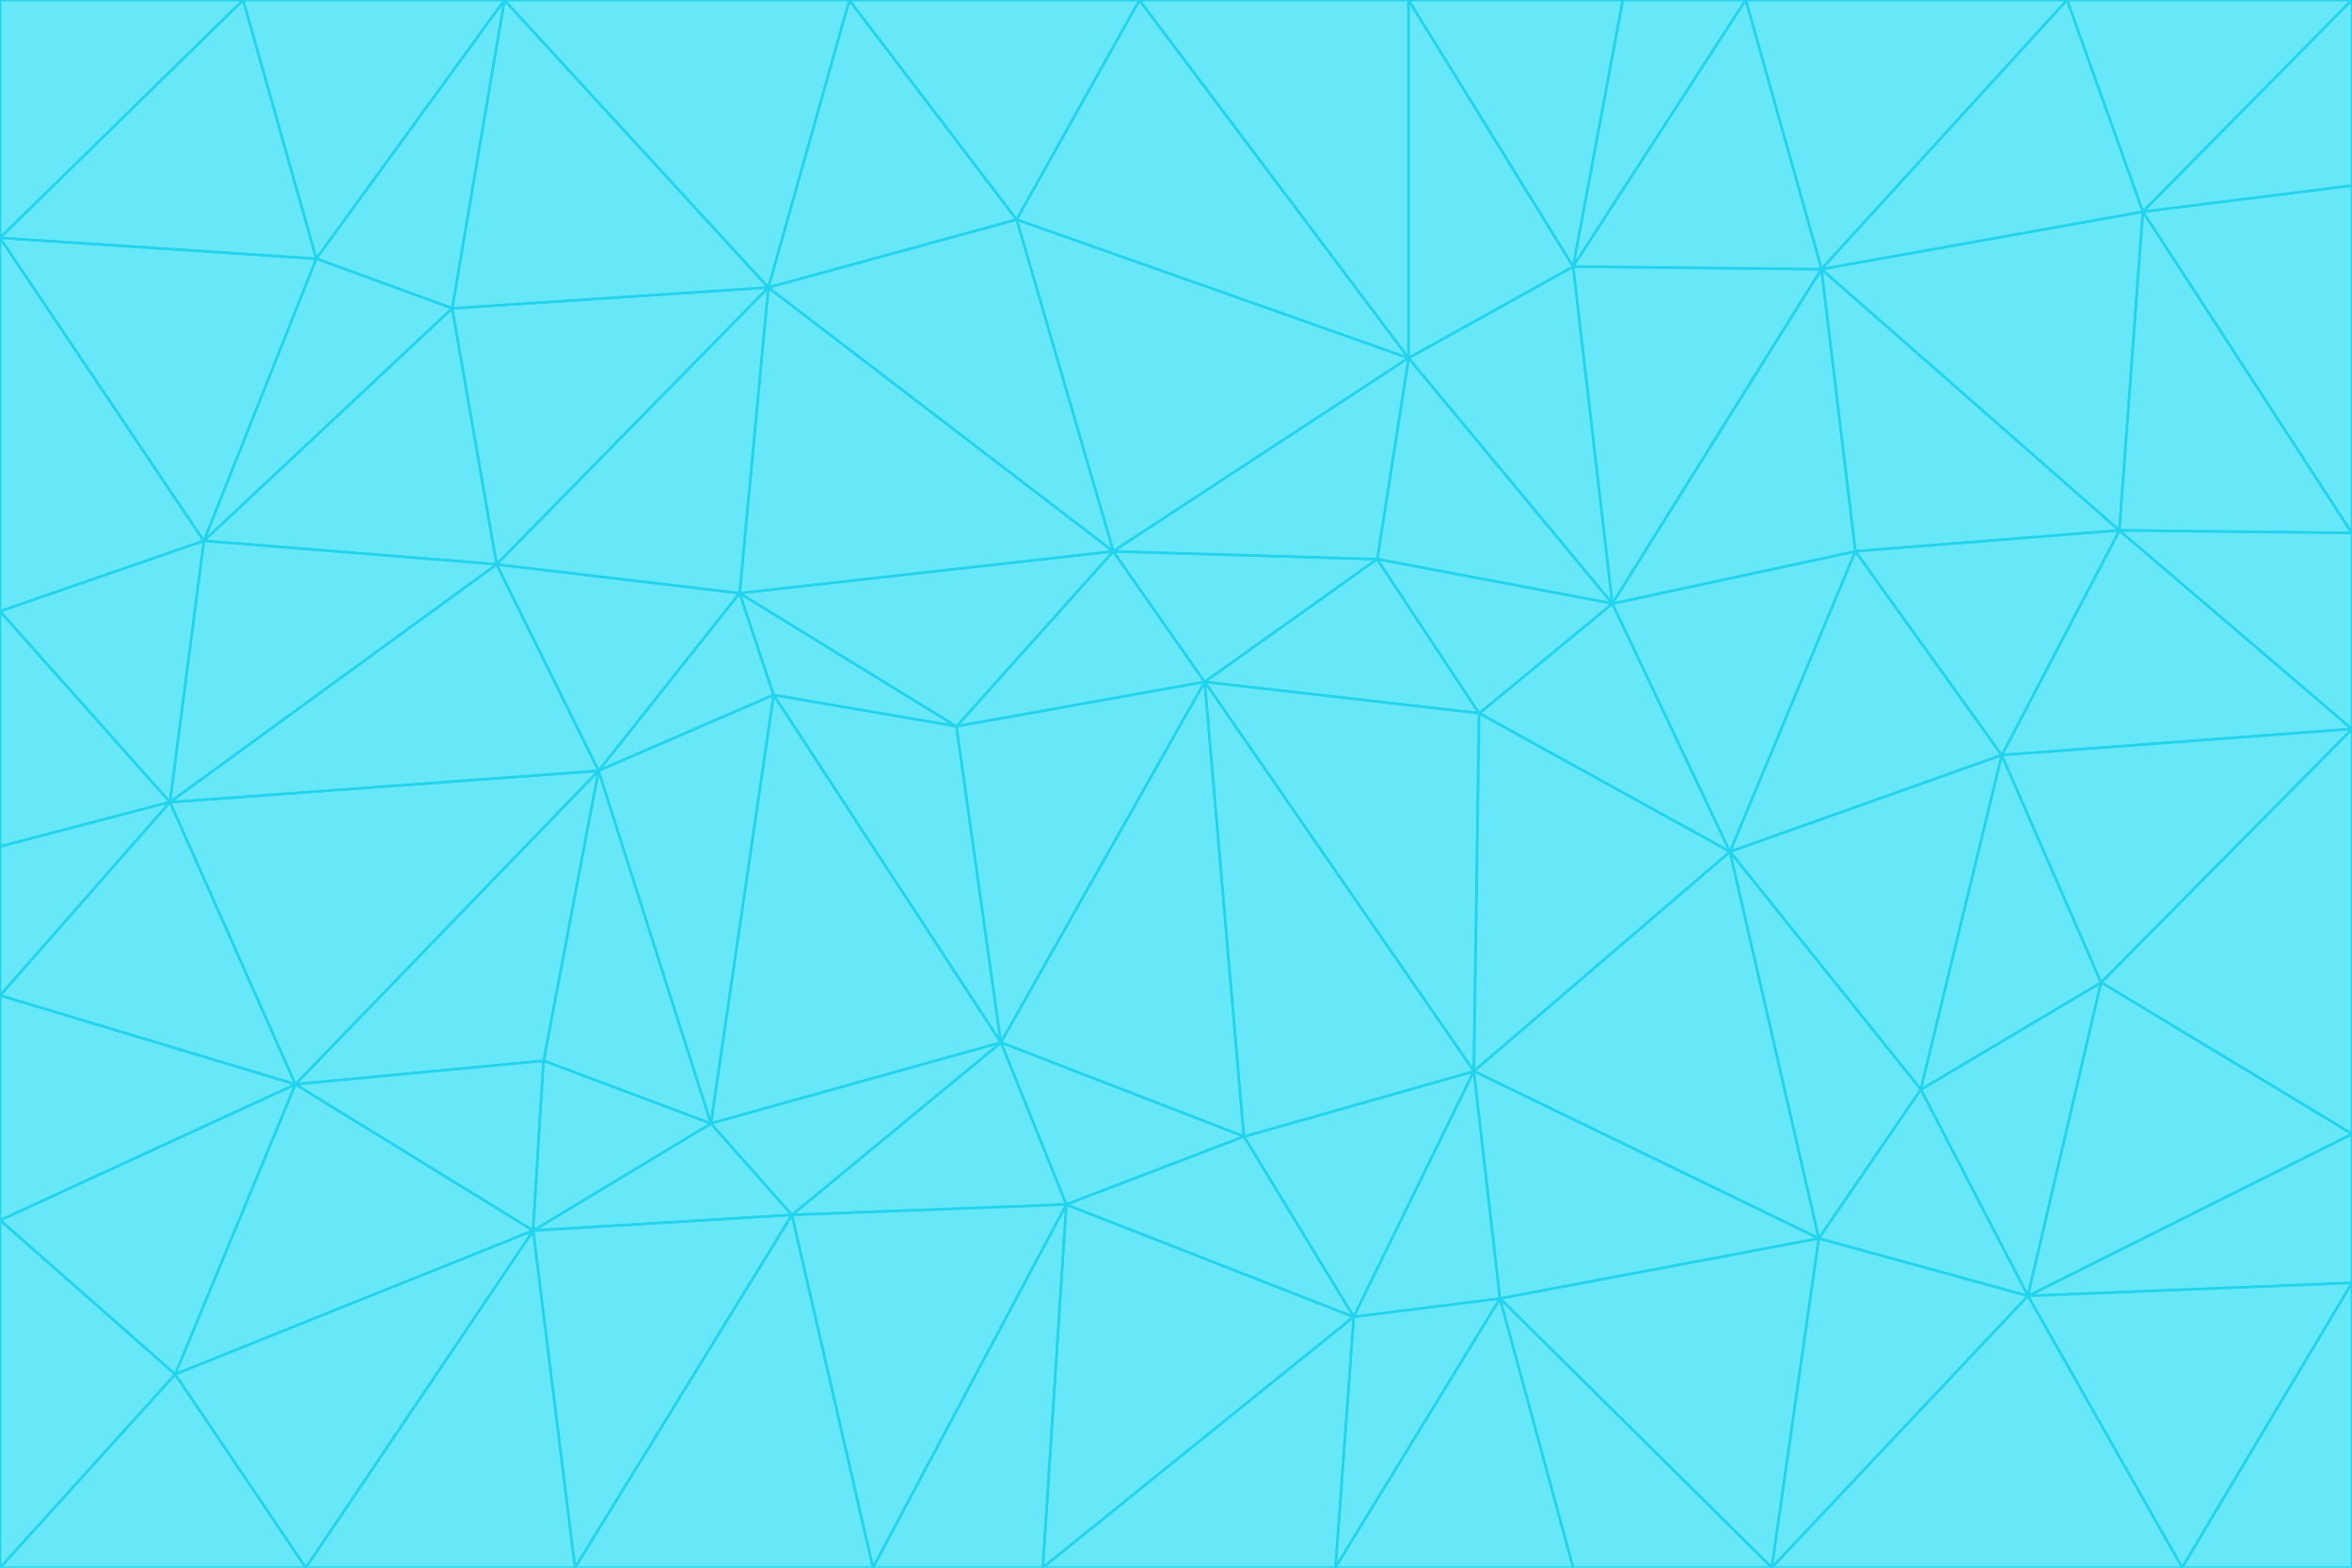 <svg id="visual" viewBox="0 0 900 600" width="900" height="600" xmlns="http://www.w3.org/2000/svg" xmlns:xlink="http://www.w3.org/1999/xlink" version="1.1"><g stroke-width="1" stroke-linejoin="bevel"><path d="M461 261L426 211L366 278Z" fill="#67e8f9" stroke="#22d3ee"></path><path d="M283 227L296 266L366 278Z" fill="#67e8f9" stroke="#22d3ee"></path><path d="M461 261L527 214L426 211Z" fill="#67e8f9" stroke="#22d3ee"></path><path d="M426 211L283 227L366 278Z" fill="#67e8f9" stroke="#22d3ee"></path><path d="M296 266L383 399L366 278Z" fill="#67e8f9" stroke="#22d3ee"></path><path d="M366 278L383 399L461 261Z" fill="#67e8f9" stroke="#22d3ee"></path><path d="M461 261L566 273L527 214Z" fill="#67e8f9" stroke="#22d3ee"></path><path d="M564 410L566 273L461 261Z" fill="#67e8f9" stroke="#22d3ee"></path><path d="M539 137L389 84L426 211Z" fill="#67e8f9" stroke="#22d3ee"></path><path d="M426 211L294 110L283 227Z" fill="#67e8f9" stroke="#22d3ee"></path><path d="M617 231L539 137L527 214Z" fill="#67e8f9" stroke="#22d3ee"></path><path d="M527 214L539 137L426 211Z" fill="#67e8f9" stroke="#22d3ee"></path><path d="M283 227L229 295L296 266Z" fill="#67e8f9" stroke="#22d3ee"></path><path d="M296 266L272 430L383 399Z" fill="#67e8f9" stroke="#22d3ee"></path><path d="M190 216L229 295L283 227Z" fill="#67e8f9" stroke="#22d3ee"></path><path d="M383 399L476 435L461 261Z" fill="#67e8f9" stroke="#22d3ee"></path><path d="M389 84L294 110L426 211Z" fill="#67e8f9" stroke="#22d3ee"></path><path d="M383 399L408 461L476 435Z" fill="#67e8f9" stroke="#22d3ee"></path><path d="M303 465L408 461L383 399Z" fill="#67e8f9" stroke="#22d3ee"></path><path d="M662 326L617 231L566 273Z" fill="#67e8f9" stroke="#22d3ee"></path><path d="M566 273L617 231L527 214Z" fill="#67e8f9" stroke="#22d3ee"></path><path d="M518 504L564 410L476 435Z" fill="#67e8f9" stroke="#22d3ee"></path><path d="M476 435L564 410L461 261Z" fill="#67e8f9" stroke="#22d3ee"></path><path d="M229 295L272 430L296 266Z" fill="#67e8f9" stroke="#22d3ee"></path><path d="M294 110L190 216L283 227Z" fill="#67e8f9" stroke="#22d3ee"></path><path d="M229 295L208 406L272 430Z" fill="#67e8f9" stroke="#22d3ee"></path><path d="M272 430L303 465L383 399Z" fill="#67e8f9" stroke="#22d3ee"></path><path d="M617 231L602 102L539 137Z" fill="#67e8f9" stroke="#22d3ee"></path><path d="M539 137L436 0L389 84Z" fill="#67e8f9" stroke="#22d3ee"></path><path d="M113 415L208 406L229 295Z" fill="#67e8f9" stroke="#22d3ee"></path><path d="M272 430L204 471L303 465Z" fill="#67e8f9" stroke="#22d3ee"></path><path d="M564 410L662 326L566 273Z" fill="#67e8f9" stroke="#22d3ee"></path><path d="M617 231L697 103L602 102Z" fill="#67e8f9" stroke="#22d3ee"></path><path d="M539 0L436 0L539 137Z" fill="#67e8f9" stroke="#22d3ee"></path><path d="M389 84L325 0L294 110Z" fill="#67e8f9" stroke="#22d3ee"></path><path d="M399 600L518 504L408 461Z" fill="#67e8f9" stroke="#22d3ee"></path><path d="M408 461L518 504L476 435Z" fill="#67e8f9" stroke="#22d3ee"></path><path d="M564 410L696 474L662 326Z" fill="#67e8f9" stroke="#22d3ee"></path><path d="M436 0L325 0L389 84Z" fill="#67e8f9" stroke="#22d3ee"></path><path d="M294 110L173 118L190 216Z" fill="#67e8f9" stroke="#22d3ee"></path><path d="M193 0L173 118L294 110Z" fill="#67e8f9" stroke="#22d3ee"></path><path d="M113 415L204 471L208 406Z" fill="#67e8f9" stroke="#22d3ee"></path><path d="M602 102L539 0L539 137Z" fill="#67e8f9" stroke="#22d3ee"></path><path d="M518 504L574 497L564 410Z" fill="#67e8f9" stroke="#22d3ee"></path><path d="M208 406L204 471L272 430Z" fill="#67e8f9" stroke="#22d3ee"></path><path d="M334 600L399 600L408 461Z" fill="#67e8f9" stroke="#22d3ee"></path><path d="M113 415L229 295L65 307Z" fill="#67e8f9" stroke="#22d3ee"></path><path d="M662 326L710 211L617 231Z" fill="#67e8f9" stroke="#22d3ee"></path><path d="M602 102L621 0L539 0Z" fill="#67e8f9" stroke="#22d3ee"></path><path d="M710 211L697 103L617 231Z" fill="#67e8f9" stroke="#22d3ee"></path><path d="M193 0L121 99L173 118Z" fill="#67e8f9" stroke="#22d3ee"></path><path d="M173 118L78 207L190 216Z" fill="#67e8f9" stroke="#22d3ee"></path><path d="M668 0L621 0L602 102Z" fill="#67e8f9" stroke="#22d3ee"></path><path d="M65 307L229 295L190 216Z" fill="#67e8f9" stroke="#22d3ee"></path><path d="M121 99L78 207L173 118Z" fill="#67e8f9" stroke="#22d3ee"></path><path d="M325 0L193 0L294 110Z" fill="#67e8f9" stroke="#22d3ee"></path><path d="M334 600L408 461L303 465Z" fill="#67e8f9" stroke="#22d3ee"></path><path d="M518 504L511 600L574 497Z" fill="#67e8f9" stroke="#22d3ee"></path><path d="M334 600L303 465L220 600Z" fill="#67e8f9" stroke="#22d3ee"></path><path d="M78 207L65 307L190 216Z" fill="#67e8f9" stroke="#22d3ee"></path><path d="M220 600L303 465L204 471Z" fill="#67e8f9" stroke="#22d3ee"></path><path d="M399 600L511 600L518 504Z" fill="#67e8f9" stroke="#22d3ee"></path><path d="M662 326L766 289L710 211Z" fill="#67e8f9" stroke="#22d3ee"></path><path d="M710 211L811 203L697 103Z" fill="#67e8f9" stroke="#22d3ee"></path><path d="M735 417L766 289L662 326Z" fill="#67e8f9" stroke="#22d3ee"></path><path d="M696 474L564 410L574 497Z" fill="#67e8f9" stroke="#22d3ee"></path><path d="M678 600L696 474L574 497Z" fill="#67e8f9" stroke="#22d3ee"></path><path d="M696 474L735 417L662 326Z" fill="#67e8f9" stroke="#22d3ee"></path><path d="M791 0L668 0L697 103Z" fill="#67e8f9" stroke="#22d3ee"></path><path d="M697 103L668 0L602 102Z" fill="#67e8f9" stroke="#22d3ee"></path><path d="M511 600L602 600L574 497Z" fill="#67e8f9" stroke="#22d3ee"></path><path d="M117 600L220 600L204 471Z" fill="#67e8f9" stroke="#22d3ee"></path><path d="M900 279L811 203L766 289Z" fill="#67e8f9" stroke="#22d3ee"></path><path d="M766 289L811 203L710 211Z" fill="#67e8f9" stroke="#22d3ee"></path><path d="M776 496L804 376L735 417Z" fill="#67e8f9" stroke="#22d3ee"></path><path d="M735 417L804 376L766 289Z" fill="#67e8f9" stroke="#22d3ee"></path><path d="M776 496L735 417L696 474Z" fill="#67e8f9" stroke="#22d3ee"></path><path d="M193 0L93 0L121 99Z" fill="#67e8f9" stroke="#22d3ee"></path><path d="M0 91L0 234L78 207Z" fill="#67e8f9" stroke="#22d3ee"></path><path d="M78 207L0 234L65 307Z" fill="#67e8f9" stroke="#22d3ee"></path><path d="M0 91L78 207L121 99Z" fill="#67e8f9" stroke="#22d3ee"></path><path d="M65 307L0 381L113 415Z" fill="#67e8f9" stroke="#22d3ee"></path><path d="M113 415L67 526L204 471Z" fill="#67e8f9" stroke="#22d3ee"></path><path d="M0 234L0 324L65 307Z" fill="#67e8f9" stroke="#22d3ee"></path><path d="M0 324L0 381L65 307Z" fill="#67e8f9" stroke="#22d3ee"></path><path d="M602 600L678 600L574 497Z" fill="#67e8f9" stroke="#22d3ee"></path><path d="M678 600L776 496L696 474Z" fill="#67e8f9" stroke="#22d3ee"></path><path d="M0 467L67 526L113 415Z" fill="#67e8f9" stroke="#22d3ee"></path><path d="M93 0L0 91L121 99Z" fill="#67e8f9" stroke="#22d3ee"></path><path d="M811 203L820 81L697 103Z" fill="#67e8f9" stroke="#22d3ee"></path><path d="M900 204L820 81L811 203Z" fill="#67e8f9" stroke="#22d3ee"></path><path d="M67 526L117 600L204 471Z" fill="#67e8f9" stroke="#22d3ee"></path><path d="M820 81L791 0L697 103Z" fill="#67e8f9" stroke="#22d3ee"></path><path d="M0 381L0 467L113 415Z" fill="#67e8f9" stroke="#22d3ee"></path><path d="M67 526L0 600L117 600Z" fill="#67e8f9" stroke="#22d3ee"></path><path d="M93 0L0 0L0 91Z" fill="#67e8f9" stroke="#22d3ee"></path><path d="M900 434L900 279L804 376Z" fill="#67e8f9" stroke="#22d3ee"></path><path d="M804 376L900 279L766 289Z" fill="#67e8f9" stroke="#22d3ee"></path><path d="M820 81L900 0L791 0Z" fill="#67e8f9" stroke="#22d3ee"></path><path d="M900 279L900 204L811 203Z" fill="#67e8f9" stroke="#22d3ee"></path><path d="M900 491L900 434L776 496Z" fill="#67e8f9" stroke="#22d3ee"></path><path d="M776 496L900 434L804 376Z" fill="#67e8f9" stroke="#22d3ee"></path><path d="M900 204L900 71L820 81Z" fill="#67e8f9" stroke="#22d3ee"></path><path d="M0 467L0 600L67 526Z" fill="#67e8f9" stroke="#22d3ee"></path><path d="M835 600L900 491L776 496Z" fill="#67e8f9" stroke="#22d3ee"></path><path d="M678 600L835 600L776 496Z" fill="#67e8f9" stroke="#22d3ee"></path><path d="M900 71L900 0L820 81Z" fill="#67e8f9" stroke="#22d3ee"></path><path d="M835 600L900 600L900 491Z" fill="#67e8f9" stroke="#22d3ee"></path></g></svg>